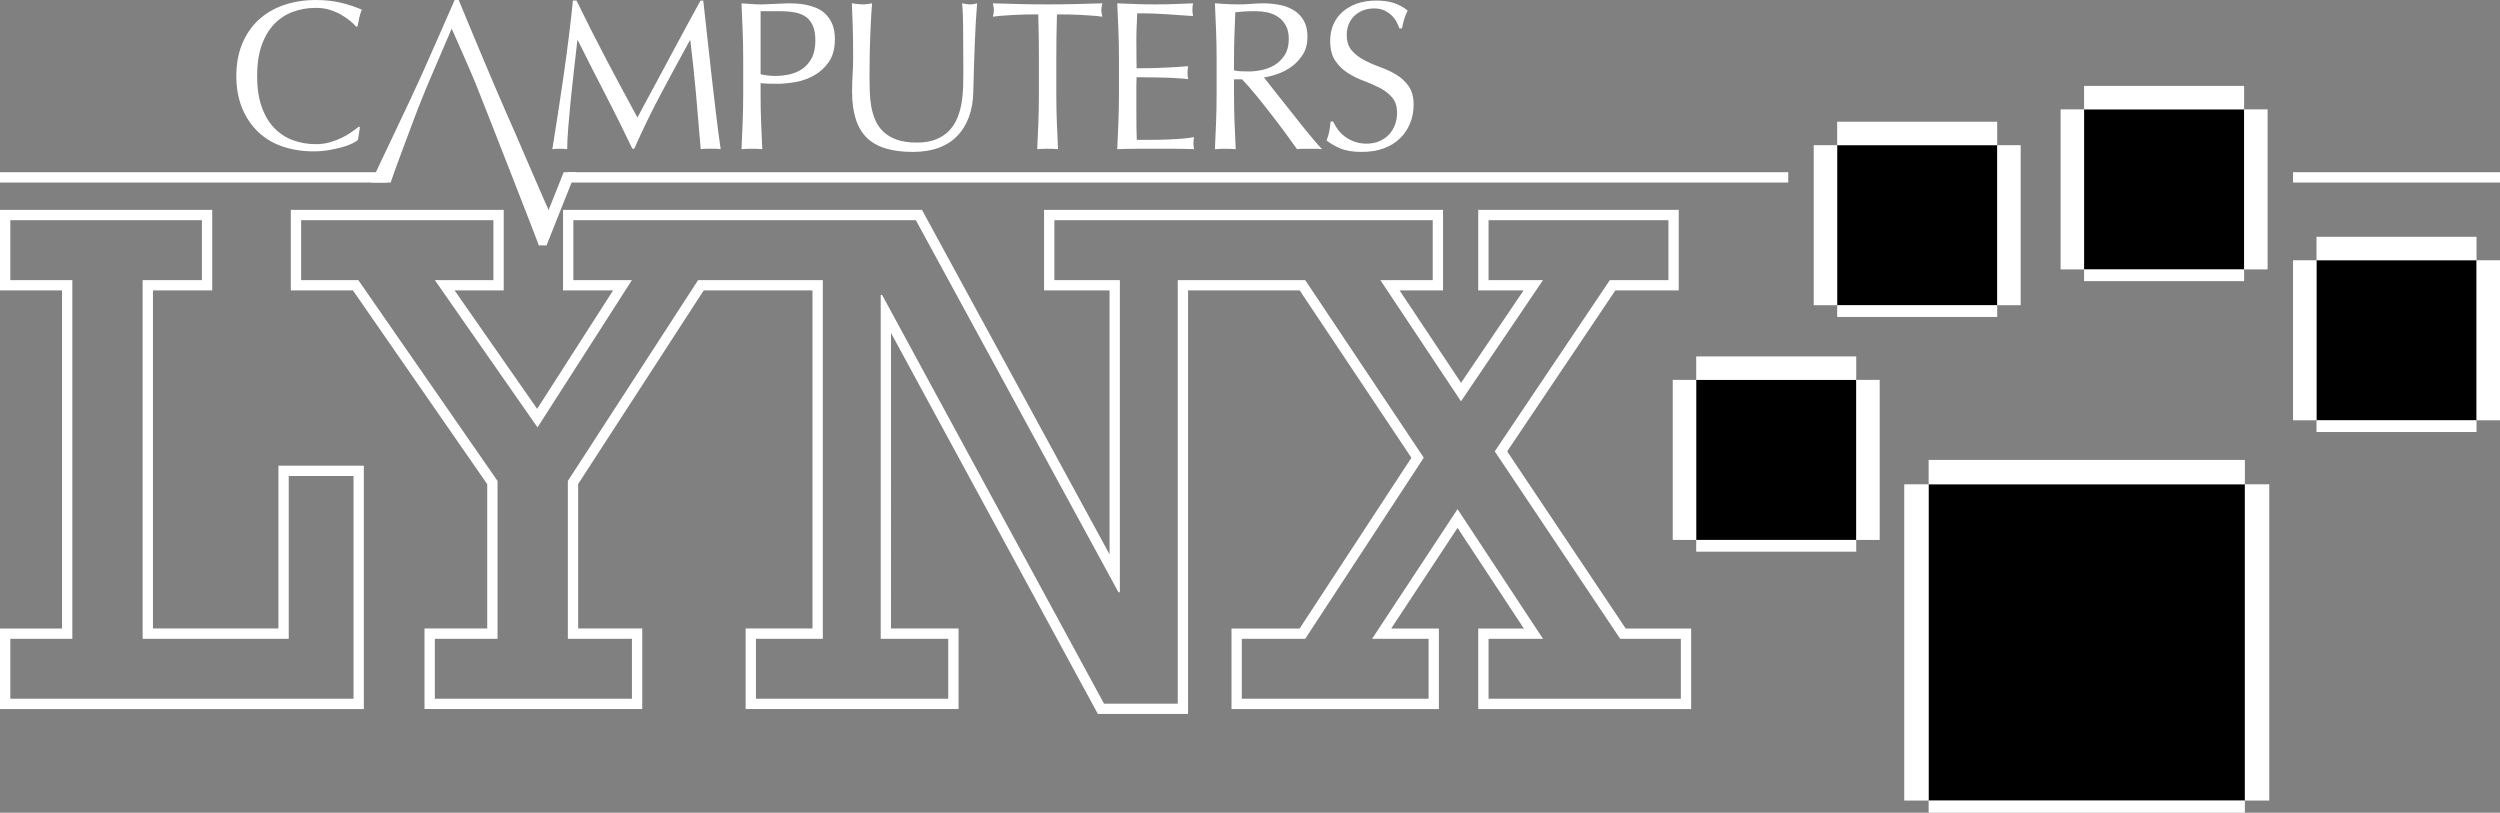 <?xml version="1.0" encoding="utf-8"?>
<!-- Generator: Adobe Illustrator 25.2.3, SVG Export Plug-In . SVG Version: 6.00 Build 0)  -->
<svg version="1.1" id="Layer_1" xmlns="http://www.w3.org/2000/svg" xmlns:xlink="http://www.w3.org/1999/xlink" x="0px" y="0px"
	 viewBox="0 0 3839 1248.04" style="enable-background:new 0 0 3839 1248.04;" xml:space="preserve">
<rect x="0" y="0" width="3839" height="1248.04" fill="#808080" stroke="none"/>
<style type="text/css">
	.st0{fill:#CF1E00;}
	.st1{fill:#FFCD2C;}
	.st2{fill:#FF6D00;}
	.st3{fill:#00A022;}
	.st4{fill:#0066BB;}
	.st5{fill:#FFFFFF;}
</style>
<g>
	<g>
		<g>
			<path class="st5" d="M310.05,338.14v91.99h-91.01v550.82h224.35V730.97h99.49v341.96H15.84v-91.98h95.24V430.13H15.84v-91.99
				H310.05 M325.88,322.31h-15.84H15.84H0v15.84v91.99v15.84h15.84h79.4v519.15h-79.4H0v15.84v91.98v15.84h15.84h527.04h15.84
				v-15.84V730.97v-15.84h-15.84h-99.49h-15.84v15.84v234.15H234.87V445.97h75.18h15.84v-15.84v-91.99V322.31L325.88,322.31z"/>
		</g>
		<g>
			<path class="st5" d="M2562.03,338.14v91.99h-89.94l-176.74,262.96l192.6,287.86h93.14v91.98h-295.26v-91.98h83.61l-131.24-199.13
				l-131.24,199.13h86.78v91.98h-286.81v-91.98h97.36l182.04-278.12l-182.04-272.7h-89.9h-3.22h-102.62v650.38h-113.24
				l-340.79-627.66h-2.1v528.1h103.71v91.98h-295.28v-91.98h102.66V430.13h-96.27h-6.39h-88.85L871.99,738.55v242.41h98.41v91.98
				H667.72v-91.98h96.31V738.55L550.25,430.13h-87.84v-91.99h295.26v91.99h-89.96L825.41,656.3L970.4,430.13h-89.96v-91.99h280.42
				h6.39h239.14l311.16,571.39h2.12v-479.4h-100.56v-91.99h292.07h3.22h285.69v91.99h-80.43l123.84,186.13l125.94-186.13h-83.61
				v-91.99H2562.03 M2577.87,322.31h-15.84h-276.21h-15.84v15.84v91.99v15.84h15.84h53.77l-95.99,141.87l-94.39-141.87h50.88h15.84
				v-15.84v-91.99v-15.84h-15.84H1914.4h-3.22h-292.07h-15.84v15.84v91.99v15.84h15.84h84.72v405.27L1420.3,330.57l-4.5-8.26h-9.41
				h-239.14h-6.39H880.44h-15.84v15.84v91.99v15.84h15.84h61L824.86,627.82L698.07,445.97h59.61h15.84v-15.84v-91.99v-15.84h-15.84
				H462.42h-15.84v15.84v91.99v15.84h15.84h79.55L748.2,743.5v221.62h-80.48h-15.84v15.84v91.98v15.84h15.84H970.4h15.84v-15.84
				v-91.98v-15.84H970.4h-82.58V743.23l192.79-297.27h80.24h6.39h80.43v519.15h-86.83h-15.84v15.84v91.98v15.84h15.84h295.28h15.84
				v-15.84v-91.98v-15.84h-15.84h-87.88V511.33l313.14,576.73l4.5,8.28h9.42h113.24h15.84v-15.84V445.97h86.78h3.22h81.43
				l171.53,256.96l-171.62,262.2h-88.8h-15.84v15.84v91.98v15.84h15.84h286.81h15.84v-15.84v-91.98v-15.84h-15.84h-57.38
				l101.84-154.52l101.84,154.52h-54.21h-15.84v15.84v91.98v15.84h15.84h295.26h15.84v-15.84v-91.98v-15.84h-15.84h-84.68
				l-181.99-272l166.11-247.15h81.5h15.84v-15.84v-91.99V322.31L2577.87,322.31z"/>
		</g>
	</g>
	<g>
		<g>
			<rect x="2604.69" y="583.37" width="245.74" height="245.74"/>
		</g>
		<g>
			<rect x="2604.69" y="547.34" class="st5" width="245.74" height="36.03"/>
		</g>
		<g>
			<rect x="2604.69" y="829.11" class="st5" width="245.74" height="18.02"/>
		</g>
		<g>
			<rect x="2568.66" y="583.37" class="st5" width="36.03" height="245.74"/>
		</g>
		<g>
			<rect x="2850.43" y="583.37" class="st5" width="36.03" height="245.74"/>
		</g>
	</g>
	<g>
		<g>
			<rect x="2821.17" y="222.95" width="245.74" height="245.74"/>
		</g>
		<g>
			<rect x="2821.17" y="186.92" class="st5" width="245.74" height="36.03"/>
		</g>
		<g>
			<rect x="2821.17" y="468.69" class="st5" width="245.74" height="18.02"/>
		</g>
		<g>
			<rect x="2785.14" y="222.95" class="st5" width="36.03" height="245.74"/>
		</g>
		<g>
			<rect x="3066.92" y="222.95" class="st5" width="36.03" height="245.74"/>
		</g>
	</g>
	<g>
		<g>
			<rect x="3200.32" y="167.95" width="245.74" height="245.74"/>
		</g>
		<g>
			<rect x="3200.32" y="131.92" class="st5" width="245.74" height="36.03"/>
		</g>
		<g>
			<rect x="3200.32" y="413.69" class="st5" width="245.74" height="18.02"/>
		</g>
		<g>
			<rect x="3164.28" y="167.95" class="st5" width="36.03" height="245.74"/>
		</g>
		<g>
			<rect x="3446.06" y="167.95" class="st5" width="36.03" height="245.74"/>
		</g>
	</g>
	<g>
		<g>
			<rect x="3557.23" y="399.65" width="245.74" height="245.74"/>
		</g>
		<g>
			<rect x="3557.23" y="363.61" class="st5" width="245.74" height="36.03"/>
		</g>
		<g>
			<rect x="3557.23" y="645.39" class="st5" width="245.74" height="18.02"/>
		</g>
		<g>
			<rect x="3521.19" y="399.65" class="st5" width="36.03" height="245.74"/>
		</g>
		<g>
			<rect x="3802.97" y="399.65" class="st5" width="36.03" height="245.74"/>
		</g>
	</g>
	<g>
		<g>
			<rect x="2961.6" y="743.68" width="485.63" height="485.63"/>
		</g>
		<g>
			<rect x="2961.6" y="706.24" class="st5" width="485.63" height="37.45"/>
		</g>
		<g>
			<rect x="2924.15" y="743.68" class="st5" width="37.45" height="485.63"/>
		</g>
		<g>
			<rect x="3447.23" y="743.68" class="st5" width="37.45" height="485.63"/>
		</g>
		<g>
			<rect x="2961.6" y="1229.32" class="st5" width="485.63" height="18.72"/>
		</g>
	</g>
	<g>
		<g>
			<g>
				<rect x="3521.19" y="264.45" class="st5" width="317.81" height="15.84"/>
			</g>
		</g>
		<g>
			<g>
				<g>
					<g>
						<path class="st5" d="M930.81,90.85c15.32,29.13,31.35,59.01,48.08,89.65c2.17-4.13,5.32-10.05,9.45-17.77
							c4.13-7.71,8.91-16.57,14.34-26.57c5.43-9.99,11.25-20.81,17.44-32.44c6.19-11.62,12.49-23.42,18.91-35.37
							c6.41-11.95,12.76-23.69,19.07-35.21c6.3-11.52,12.17-22.27,17.6-32.27h4.24c2.39,20.86,4.61,41.03,6.68,60.47
							c2.06,19.45,4.18,38.58,6.36,57.38c2.17,18.8,4.34,37.38,6.52,55.75c2.17,18.37,4.56,36.57,7.17,54.6
							c-2.61-0.44-5.17-0.65-7.66-0.65c-2.5,0-5.05,0-7.66,0c-2.61,0-5.17,0-7.66,0c-2.5,0-5.05,0.21-7.66,0.65
							c-2.39-28.9-4.78-56.94-7.17-84.11c-2.39-27.16-5.33-54.87-8.8-83.13h-0.65c-15,27.38-29.72,54.6-44.17,81.66
							c-14.46,27.06-28.2,55.37-41.24,84.92h-2.93c-13.04-27.38-26.68-54.82-40.91-82.31c-14.24-27.49-28.53-55.58-42.87-84.27
							h-0.65c-1.52,13.48-3.21,28.09-5.05,43.85c-1.85,15.76-3.54,31.3-5.05,46.62c-1.52,15.32-2.83,29.78-3.91,43.36
							c-1.09,13.58-1.63,24.73-1.63,33.41c-3.48-0.44-7.28-0.65-11.41-0.65c-4.13,0-7.94,0.21-11.41,0.65
							c2.82-17.6,5.76-36.19,8.8-55.75c3.04-19.56,5.98-39.23,8.8-59.01c2.82-19.77,5.43-39.28,7.82-58.52
							c2.39-19.23,4.45-37.54,6.19-54.93h5.54C900.33,31.74,915.49,61.73,930.81,90.85z"/>
					</g>
					<g>
						<path class="st5" d="M1141.24,89.55c0-14.34-0.28-28.41-0.82-42.22c-0.54-13.8-1.14-27.87-1.79-42.22
							c5.22,0.44,10.48,0.81,15.81,1.14c5.32,0.33,10.6,0.49,15.81,0.49c2.61,0,5.76-0.11,9.45-0.33c3.69-0.21,7.44-0.38,11.25-0.49
							c3.8-0.11,7.44-0.27,10.92-0.49c3.47-0.21,6.41-0.33,8.8-0.33c3.26,0,7.28,0.11,12.06,0.33c4.78,0.22,9.83,0.87,15.16,1.96
							c5.32,1.09,10.6,2.72,15.81,4.89c5.22,2.17,9.94,5.33,14.18,9.45c4.24,4.13,7.66,9.29,10.27,15.48
							c2.61,6.19,3.91,13.86,3.91,22.98c0,14.34-3.1,25.97-9.29,34.88c-6.19,8.91-13.8,15.87-22.82,20.86
							c-9.02,5-18.58,8.37-28.69,10.11c-10.11,1.74-19.07,2.61-26.89,2.61c-5,0-9.57-0.05-13.69-0.16
							c-4.13-0.11-8.37-0.38-12.71-0.81v17.93c0,14.34,0.27,28.47,0.82,42.38c0.54,13.91,1.14,27.6,1.79,41.08
							c-5-0.44-10.33-0.65-15.97-0.65c-5.65,0-10.98,0.21-15.97,0.65c0.65-13.47,1.25-27.16,1.79-41.08
							c0.54-13.91,0.82-28.04,0.82-42.38V89.55z M1167.97,114c7.39,1.74,15.1,2.61,23.15,2.61c6.73,0,13.69-0.76,20.86-2.28
							c7.17-1.52,13.74-4.29,19.72-8.31c5.97-4.02,10.86-9.56,14.67-16.63c3.8-7.06,5.7-16.14,5.7-27.22
							c0-9.34-1.3-16.95-3.91-22.82c-2.61-5.87-6.25-10.43-10.92-13.69c-4.68-3.26-10.38-5.49-17.11-6.68
							c-6.74-1.19-14.34-1.79-22.82-1.79h-29.34V114z"/>
					</g>
					<g>
						<path class="st5" d="M1479.3,111.06c0-30.86-0.11-54.66-0.33-71.39c-0.22-16.73-0.76-28.25-1.63-34.56
							c2.39,0.44,4.67,0.81,6.85,1.14c2.17,0.33,4.35,0.49,6.52,0.49c2.82,0,6.08-0.54,9.78-1.63c-0.65,7.61-1.3,16.68-1.96,27.22
							c-0.65,10.54-1.2,21.84-1.63,33.9c-0.44,12.06-0.87,24.45-1.3,37.16c-0.44,12.71-0.76,25.05-0.98,37
							c-0.22,14.56-2.44,27.6-6.68,39.12c-4.24,11.52-10.27,21.3-18.09,29.34c-7.82,8.04-17.44,14.13-28.85,18.26
							c-11.41,4.13-24.51,6.19-39.28,6.19c-32.6,0-56.29-7.39-71.07-22.17c-14.78-14.78-22.17-38.14-22.17-70.09
							c0-10.21,0.27-19.28,0.81-27.22c0.54-7.93,0.82-16.02,0.82-24.29c0-18.26-0.22-34.44-0.65-48.57
							c-0.44-14.12-0.87-26.08-1.3-35.86c2.61,0.44,5.43,0.81,8.48,1.14c3.04,0.33,5.87,0.49,8.48,0.49c2.39,0,4.73-0.16,7.01-0.49
							s4.61-0.7,7.01-1.14c-0.44,4.78-0.87,11.03-1.3,18.74c-0.44,7.72-0.87,16.46-1.3,26.24c-0.44,9.78-0.76,20.32-0.98,31.62
							c-0.22,11.3-0.33,23.04-0.33,35.21c0,7.39,0.11,15.05,0.33,22.98c0.21,7.94,0.98,15.65,2.28,23.15
							c1.3,7.5,3.42,14.67,6.36,21.52c2.93,6.85,7.12,12.83,12.55,17.93c5.43,5.11,12.28,9.13,20.54,12.06
							c8.26,2.93,18.47,4.4,30.64,4.4c11.95,0,22.01-1.74,30.16-5.22c8.15-3.47,14.83-8.04,20.05-13.69
							c5.22-5.65,9.29-12.17,12.23-19.56c2.93-7.39,5.05-15.1,6.36-23.15c1.3-8.04,2.06-16.08,2.28-24.12
							C1479.19,125.19,1479.3,117.8,1479.3,111.06z"/>
					</g>
					<g>
						<path class="st5" d="M1594.38,22.07c-5.65,0-11.57,0.06-17.77,0.16c-6.19,0.11-12.39,0.33-18.58,0.65
							c-6.19,0.33-12.17,0.71-17.93,1.14c-5.76,0.44-10.92,0.98-15.48,1.63c1.08-3.91,1.63-7.39,1.63-10.43
							c0-2.39-0.54-5.76-1.63-10.11c14.34,0.44,28.36,0.81,42.05,1.14c13.69,0.33,27.71,0.49,42.05,0.49s28.36-0.16,42.05-0.49
							c13.69-0.33,27.71-0.7,42.05-1.14c-1.09,4.35-1.63,7.82-1.63,10.43c0,2.83,0.54,6.19,1.63,10.11
							c-4.56-0.65-9.73-1.19-15.49-1.63c-5.76-0.43-11.74-0.81-17.93-1.14c-6.19-0.33-12.39-0.54-18.58-0.65
							c-6.19-0.11-12.12-0.16-17.77-0.16c-0.65,22.39-0.98,44.88-0.98,67.48v56.07c0,14.34,0.27,28.47,0.81,42.38
							c0.54,13.91,1.14,27.6,1.79,41.08c-5-0.44-10.32-0.65-15.97-0.65c-5.65,0-10.98,0.21-15.97,0.65
							c0.65-13.47,1.25-27.16,1.79-41.08c0.54-13.91,0.81-28.04,0.81-42.38V89.55C1595.36,66.95,1595.03,44.45,1594.38,22.07z"/>
					</g>
					<g>
						<path class="st5" d="M1717.44,46.84c-0.54-13.91-1.14-27.82-1.79-41.73c9.78,0.44,19.5,0.81,29.18,1.14
							c9.67,0.33,19.4,0.49,29.18,0.49s19.45-0.16,29.01-0.49c9.56-0.33,19.23-0.7,29.01-1.14c-0.65,3.26-0.98,6.52-0.98,9.78
							s0.33,6.52,0.98,9.78c-6.96-0.43-13.32-0.87-19.07-1.3c-5.76-0.43-11.85-0.87-18.25-1.3c-6.41-0.43-13.42-0.82-21.03-1.14
							c-7.61-0.33-16.74-0.49-27.38-0.49c-0.22,6.96-0.49,13.58-0.82,19.89c-0.33,6.31-0.49,13.48-0.49,21.52
							c0,8.48,0.05,16.74,0.16,24.78c0.11,8.04,0.16,14.13,0.16,18.26c9.56,0,18.14-0.11,25.75-0.33
							c7.61-0.21,14.56-0.49,20.86-0.81c6.3-0.33,12.11-0.65,17.44-0.98c5.32-0.33,10.38-0.7,15.16-1.14
							c-0.65,3.26-0.98,6.63-0.98,10.11c0,3.26,0.33,6.52,0.98,9.78c-5.65-0.65-12.23-1.19-19.72-1.63c-7.5-0.43-15-0.7-22.49-0.81
							c-7.5-0.11-14.56-0.21-21.19-0.33c-6.63-0.11-11.9-0.16-15.81-0.16c0,1.96-0.06,4.07-0.16,6.36
							c-0.11,2.28-0.16,5.17-0.16,8.64v12.71v19.56c0,12.39,0.05,22.61,0.16,30.64c0.11,8.04,0.27,14.13,0.49,18.26
							c7.17,0,14.78,0,22.82,0c8.26,0,16.35-0.16,24.29-0.49c7.93-0.33,15.43-0.76,22.49-1.3c7.06-0.54,13.2-1.36,18.42-2.45
							c-0.44,1.52-0.71,3.21-0.81,5.05c-0.11,1.85-0.16,3.54-0.16,5.05c0,3.48,0.33,6.31,0.98,8.48
							c-9.78-0.44-19.51-0.65-29.18-0.65c-9.67,0-19.51,0-29.5,0c-10,0-19.89,0-29.67,0c-9.78,0-19.67,0.21-29.67,0.65
							c0.65-13.91,1.25-27.76,1.79-41.56c0.54-13.8,0.82-27.87,0.82-42.22V89.22C1718.26,74.88,1717.98,60.75,1717.44,46.84z"/>
					</g>
					<g>
						<path class="st5" d="M1868.22,89.55c0-14.34-0.27-28.41-0.81-42.22c-0.55-13.8-1.14-27.87-1.79-42.22
							c6.3,0.44,12.49,0.81,18.58,1.14c6.08,0.33,12.28,0.49,18.58,0.49c6.3,0,12.5-0.27,18.58-0.81
							c6.08-0.54,12.28-0.81,18.58-0.81c9.13,0,17.82,0.87,26.08,2.61c8.26,1.74,15.48,4.62,21.68,8.64
							c6.19,4.02,11.08,9.29,14.67,15.81c3.59,6.52,5.38,14.67,5.38,24.45c0,10.43-2.34,19.4-7.01,26.9
							c-4.68,7.5-10.38,13.69-17.12,18.58c-6.74,4.89-13.97,8.7-21.68,11.41c-7.72,2.72-14.73,4.51-21.03,5.38
							c2.61,3.26,6.19,7.82,10.76,13.69c4.56,5.87,9.67,12.34,15.32,19.4c5.65,7.07,11.52,14.46,17.6,22.17
							c6.08,7.72,11.95,15.11,17.6,22.17c5.65,7.07,10.97,13.53,15.97,19.4c5,5.87,9.02,10.33,12.06,13.37
							c-3.26-0.44-6.52-0.65-9.78-0.65c-3.26,0-6.52,0-9.78,0c-3.05,0-6.19,0-9.45,0s-6.41,0.21-9.45,0.65
							c-3.26-4.56-8.21-11.41-14.83-20.54c-6.63-9.13-13.97-18.91-22-29.34c-8.04-10.43-16.25-20.81-24.61-31.13
							c-8.37-10.32-16.03-19.07-22.98-26.24h-12.39v23.8c0,14.34,0.27,28.47,0.81,42.38c0.54,13.91,1.14,27.6,1.79,41.08
							c-5-0.44-10.33-0.65-15.97-0.65c-5.65,0-10.98,0.21-15.97,0.65c0.65-13.47,1.25-27.16,1.79-41.08
							c0.54-13.91,0.81-28.04,0.81-42.38V89.55z M1894.95,108.13c3.04,0.65,6.36,1.09,9.94,1.3c3.59,0.22,7.55,0.33,11.9,0.33
							c6.73,0,13.74-0.76,21.03-2.28c7.28-1.52,13.96-4.18,20.05-7.99c6.08-3.8,11.13-8.91,15.16-15.32
							c4.02-6.41,6.03-14.51,6.03-24.29c0-8.48-1.58-15.49-4.73-21.03c-3.15-5.54-7.23-9.94-12.23-13.2
							c-5-3.26-10.43-5.49-16.3-6.68c-5.87-1.19-11.63-1.79-17.28-1.79c-7.61,0-13.91,0.16-18.91,0.49c-5,0.33-9.24,0.71-12.71,1.14
							c-0.44,11.96-0.87,23.8-1.3,35.53c-0.44,11.74-0.65,23.47-0.65,35.21V108.13z"/>
					</g>
					<g>
						<path class="st5" d="M2054.2,198.59c2.93,4.02,6.52,7.66,10.76,10.92c4.24,3.26,9.18,5.92,14.83,7.99
							c5.65,2.07,11.95,3.1,18.91,3.1c7.17,0,13.64-1.25,19.4-3.75c5.76-2.5,10.65-5.87,14.67-10.11c4.02-4.24,7.12-9.23,9.29-15
							c2.17-5.76,3.26-11.9,3.26-18.42c0-9.99-2.56-17.93-7.66-23.8c-5.11-5.87-11.47-10.76-19.07-14.67
							c-7.61-3.91-15.81-7.5-24.61-10.76c-8.8-3.26-17.01-7.33-24.61-12.23c-7.61-4.89-13.97-11.13-19.07-18.74
							c-5.11-7.6-7.66-17.82-7.66-30.64c0-9.13,1.63-17.44,4.89-24.94s7.99-13.96,14.18-19.4c6.19-5.43,13.64-9.67,22.33-12.71
							c8.69-3.04,18.47-4.56,29.34-4.56c10.43,0,19.45,1.25,27.06,3.75c7.6,2.5,14.67,6.36,21.19,11.57
							c-1.96,3.7-3.59,7.61-4.89,11.74c-1.3,4.13-2.61,9.35-3.91,15.65h-3.91c-1.09-3.04-2.56-6.36-4.4-9.94
							c-1.85-3.59-4.35-6.9-7.5-9.94c-3.15-3.04-6.9-5.59-11.25-7.66c-4.35-2.06-9.57-3.1-15.65-3.1c-6.09,0-11.68,0.98-16.79,2.93
							c-5.11,1.96-9.57,4.73-13.37,8.31c-3.8,3.59-6.74,7.88-8.8,12.88c-2.07,5-3.1,10.43-3.1,16.3c0,10.22,2.55,18.26,7.66,24.12
							c5.1,5.87,11.46,10.81,19.07,14.83c7.6,4.02,15.81,7.61,24.61,10.76c8.8,3.15,17,7.01,24.61,11.57
							c7.6,4.56,13.96,10.43,19.07,17.6c5.1,7.17,7.66,16.74,7.66,28.69c0,10-1.79,19.45-5.38,28.36
							c-3.59,8.91-8.8,16.68-15.65,23.31c-6.85,6.63-15.21,11.74-25.1,15.32c-9.89,3.59-21.14,5.38-33.74,5.38
							c-13.48,0-24.4-1.79-32.76-5.38c-8.37-3.59-15.38-7.66-21.03-12.23c1.96-5,3.31-9.5,4.07-13.53
							c0.76-4.02,1.47-9.18,2.12-15.49h3.91C2048.92,190.61,2051.26,194.57,2054.2,198.59z"/>
					</g>
				</g>
				<g>
					<g>
						<path class="st5" d="M791.56,205.38c-4.45-10-9.44-21.35-14.99-34.07c-5.55-12.71-11.46-26.45-17.77-41.24
							c-6.29-14.77-12.6-29.66-18.91-44.66c-6.31-15-12.5-29.83-18.58-44.5C715.23,26.25,709.58,12.61,704.36,0h-6.19
							c-16.97,38.91-33.81,77.16-50.54,114.75c-16.74,37.6-60.24,127.5-77.85,165.53c0.01,0,30.16,0,30.16,0
							c2.82-9.99,27.36-74.73,33.01-90.06c5.65-15.32,11.96-31.45,18.91-48.4c0.01,0,6.21-15,6.21-15l35.53-82.81
							c0,0,27.65,61.89,36.19,82.81c10.23,25.07,96.17,244.99,97.7,249.98c3.05-0.43,13.21-51.81,16.27-51.38
							C840.92,320.2,796.01,215.38,791.56,205.38z"/>
					</g>
				</g>
				<g>
					<g>
						<path class="st5" d="M540.43,220.54c-4.24,2.07-9.35,3.91-15.32,5.54c-5.98,1.63-12.66,3.1-20.05,4.4
							c-7.39,1.3-15.11,1.96-23.15,1.96c-17.17,0-33.04-2.45-47.6-7.33c-14.56-4.89-27.11-12.33-37.65-22.33
							c-10.54-9.99-18.8-22.22-24.78-36.67c-5.98-14.45-8.96-30.91-8.96-49.39c0-18.47,2.98-34.93,8.96-49.39
							c5.98-14.45,14.34-26.68,25.1-36.67c10.76-9.99,23.63-17.6,38.63-22.82c15-5.22,31.51-7.82,49.55-7.82
							c14.34,0,27.43,1.47,39.28,4.4c11.84,2.93,22.33,6.47,31.46,10.59c-1.74,3.05-3.15,7.17-4.24,12.39
							c-1.09,5.22-1.96,9.57-2.61,13.04l-1.96,0.65c-2.17-2.61-5.22-5.54-9.13-8.8c-3.91-3.26-8.48-6.41-13.69-9.45
							c-5.22-3.04-11.08-5.59-17.6-7.66c-6.52-2.06-13.69-3.1-21.52-3.1c-12.83,0-24.73,2.07-35.7,6.19
							c-10.98,4.13-20.54,10.49-28.69,19.07c-8.15,8.59-14.51,19.45-19.07,32.6c-4.56,13.15-6.85,28.74-6.85,46.78
							c0,18.04,2.28,33.63,6.85,46.78c4.56,13.15,10.92,24.02,19.07,32.6c8.15,8.59,17.71,14.94,28.69,19.07
							c10.97,4.13,22.87,6.19,35.7,6.19c7.82,0,15.05-0.98,21.68-2.93c6.63-1.96,12.71-4.29,18.26-7.01c5.54-2.71,10.54-5.65,15-8.8
							c4.45-3.15,8.2-5.92,11.25-8.31l1.3,1.3l-2.93,19.23C547.77,216.58,544.67,218.48,540.43,220.54z"/>
					</g>
				</g>
				<g>
					<g>
						<rect x="872.01" y="264.45" class="st5" width="1874.03" height="15.84"/>
					</g>
				</g>
				<g>
					<g>
						<rect x="0" y="264.45" class="st5" width="594.39" height="15.84"/>
					</g>
				</g>
			</g>
			<g>
				<polygon class="st5" points="824.68,367.11 839.25,376.79 884.02,264.45 865.6,264.45 				"/>
			</g>
			<g>
				<rect x="827.48" y="365.03" class="st5" width="11.77" height="11.77"/>
			</g>
		</g>
	</g>
</g>
</svg>
